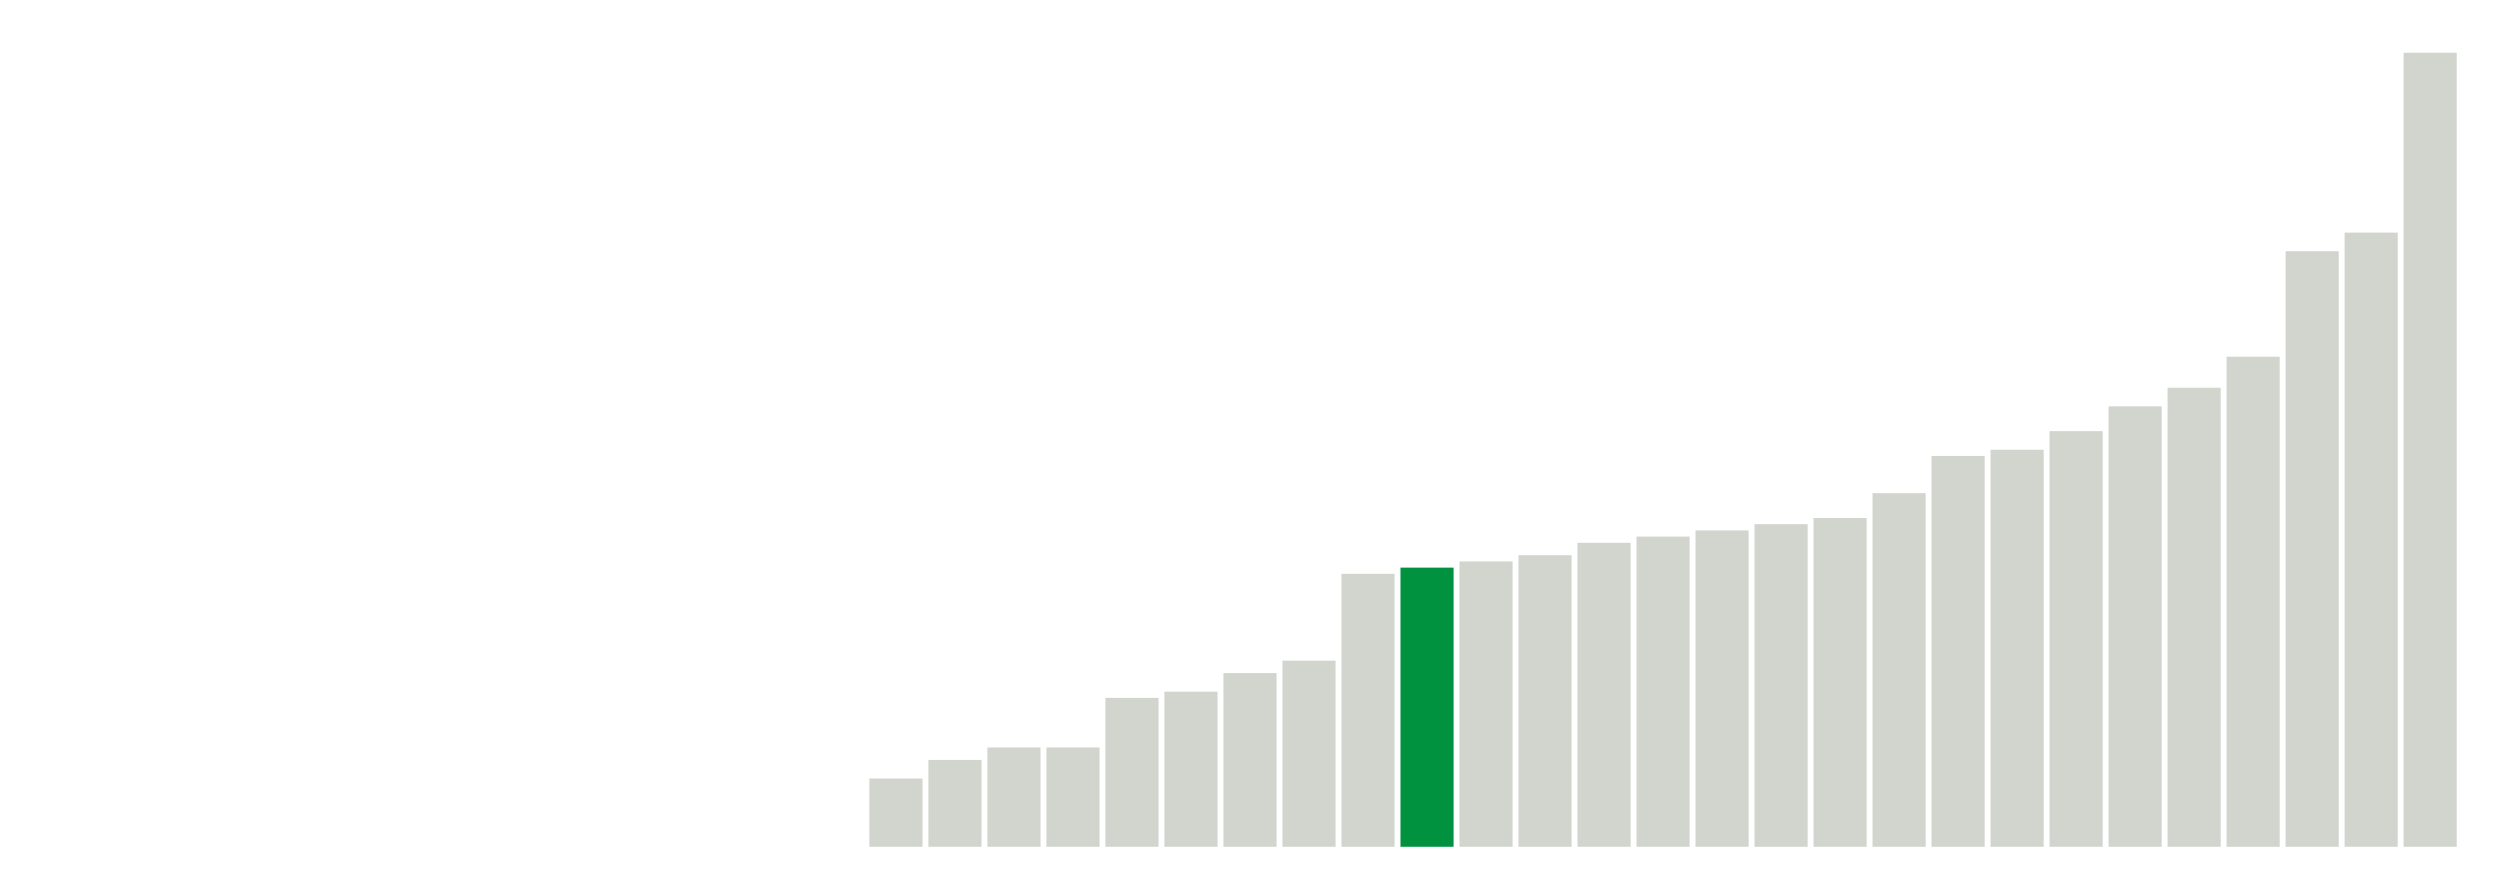 <svg xmlns="http://www.w3.org/2000/svg" xmlns:xlink="http://www.w3.org/1999/xlink" version="1.1" class="marks" width="310" height="110" ><g fill="none" stroke-miterlimit="10" transform="translate(5,5)"><g class="mark-group role-frame root" role="graphics-object" aria-roledescription="group mark container"><g transform="translate(0,0)"><path class="background" aria-hidden="true" d="M0,0h300v100h-300Z" stroke="#ddd" stroke-width="0"/><g><g class="mark-rect role-mark marks" role="graphics-symbol" aria-roledescription="rect mark container"><path d="M102.805,91.538h6.585v8.462h-6.585Z" fill="#D2D4CE"/><path d="M110.122,89.231h6.585v10.769h-6.585Z" fill="#D2D4CE"/><path d="M117.439,87.692h6.585v12.308h-6.585Z" fill="#D2D4CE"/><path d="M124.756,87.692h6.585v12.308h-6.585Z" fill="#D2D4CE"/><path d="M132.073,81.538h6.585v18.462h-6.585Z" fill="#D2D4CE"/><path d="M139.39,80.769h6.585v19.231h-6.585Z" fill="#D2D4CE"/><path d="M146.707,78.462h6.585v21.538h-6.585Z" fill="#D2D4CE"/><path d="M154.024,76.923h6.585v23.077h-6.585Z" fill="#D2D4CE"/><path d="M161.341,66.154h6.585v33.846h-6.585Z" fill="#D2D4CE"/><path d="M168.659,65.385h6.585v34.615h-6.585Z" fill="#00923E"/><path d="M175.976,64.615h6.585v35.385h-6.585Z" fill="#D2D4CE"/><path d="M183.293,63.846h6.585v36.154h-6.585Z" fill="#D2D4CE"/><path d="M190.61,62.308h6.585v37.692h-6.585Z" fill="#D2D4CE"/><path d="M197.927,61.538h6.585v38.462h-6.585Z" fill="#D2D4CE"/><path d="M205.244,60.769h6.585v39.231h-6.585Z" fill="#D2D4CE"/><path d="M212.561,60h6.585v40h-6.585Z" fill="#D2D4CE"/><path d="M219.878,59.231h6.585v40.769h-6.585Z" fill="#D2D4CE"/><path d="M227.195,56.154h6.585v43.846h-6.585Z" fill="#D2D4CE"/><path d="M234.512,51.538h6.585v48.462h-6.585Z" fill="#D2D4CE"/><path d="M241.829,50.769h6.585v49.231h-6.585Z" fill="#D2D4CE"/><path d="M249.146,48.462h6.585v51.538h-6.585Z" fill="#D2D4CE"/><path d="M256.463,45.385h6.585v54.615h-6.585Z" fill="#D2D4CE"/><path d="M263.78,43.077h6.585v56.923h-6.585Z" fill="#D2D4CE"/><path d="M271.098,39.231h6.585v60.769h-6.585Z" fill="#D2D4CE"/><path d="M278.415,26.154h6.585v73.846h-6.585Z" fill="#D2D4CE"/><path d="M285.732,23.846h6.585v76.154h-6.585Z" fill="#D2D4CE"/><path d="M293.049,1.538h6.585v98.462h-6.585Z" fill="#D2D4CE"/></g></g><path class="foreground" aria-hidden="true" d="" display="none"/></g></g></g></svg>